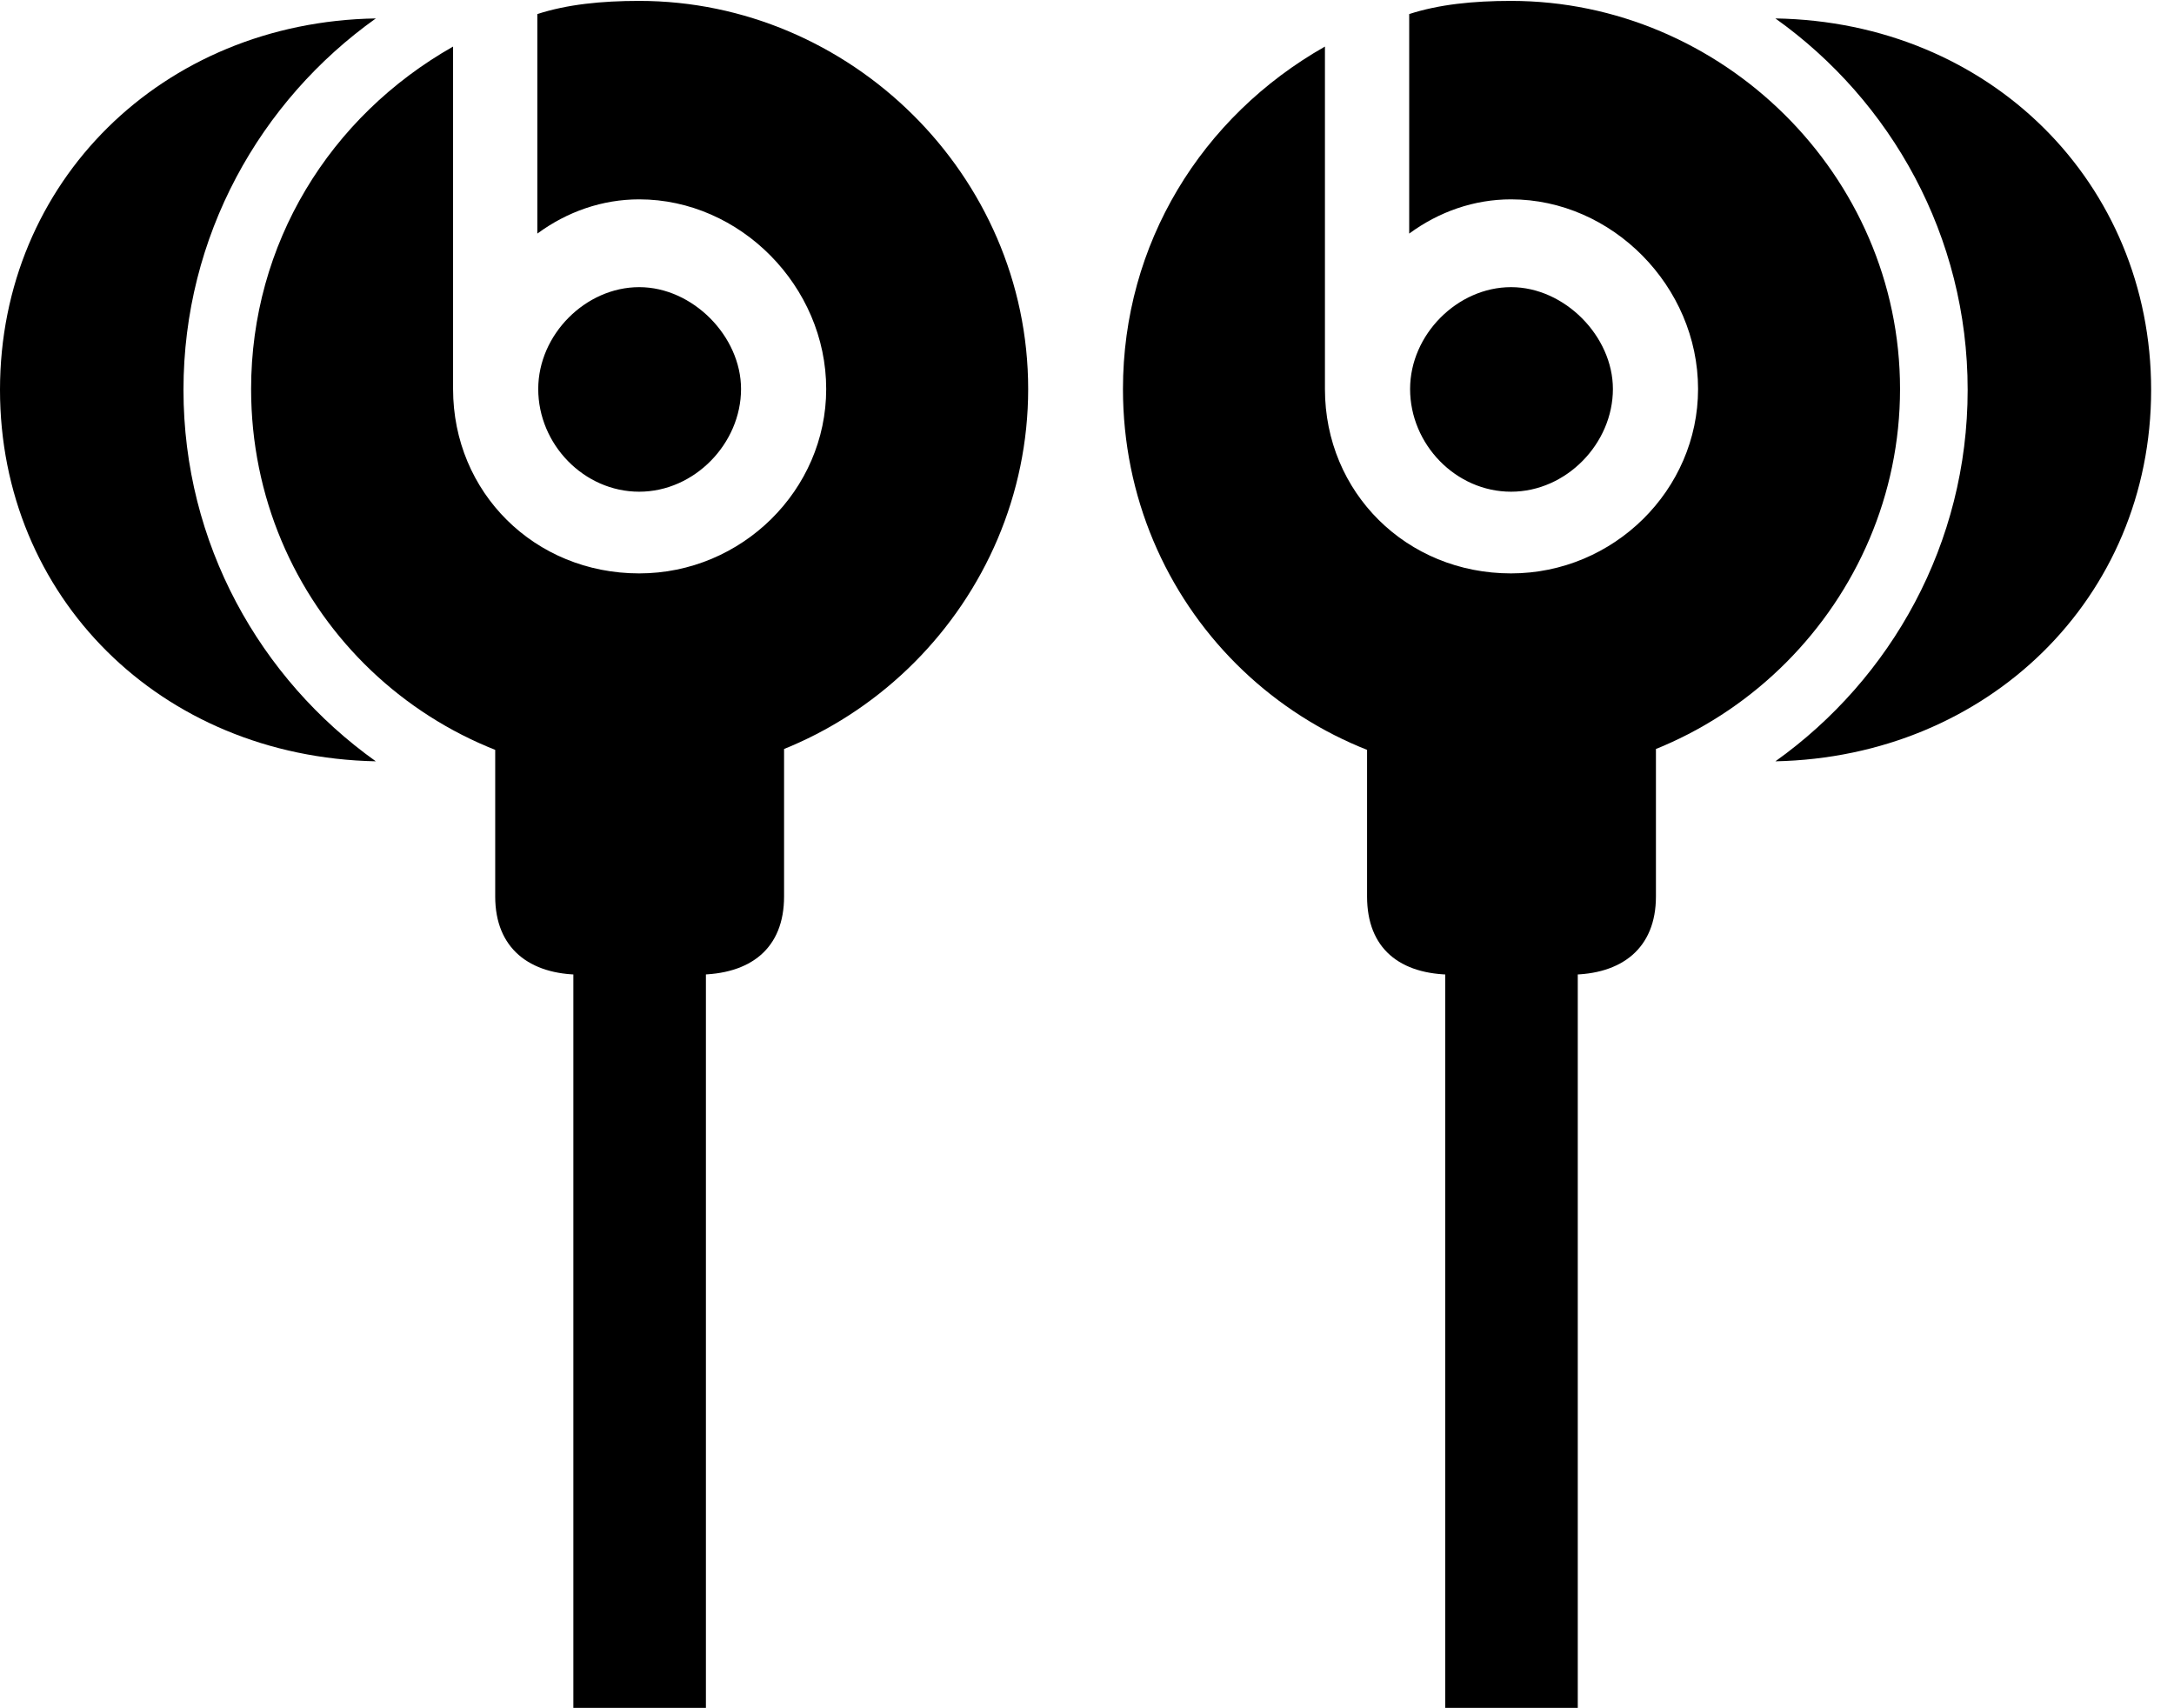 <svg version="1.1" xmlns="http://www.w3.org/2000/svg" xmlns:xlink="http://www.w3.org/1999/xlink" viewBox="0 0 33.852 26.592">
 <g>
  
  <path d="M9.953 12.1C13.303 12.1 16.01 9.352 16.01 6.057C16.01 2.721 13.234 0.014 9.953 0.014C9.365 0.014 8.832 0.068 8.367 0.219L8.367 3.637C8.832 3.295 9.379 3.104 9.953 3.104C11.525 3.104 12.865 4.457 12.865 6.057C12.865 7.629 11.553 8.928 9.953 8.928C8.326 8.928 7.055 7.67 7.055 6.057L7.055 0.725C5.127 1.818 3.91 3.801 3.91 6.057C3.91 9.42 6.604 12.1 9.953 12.1ZM9.953 7.656C10.815 7.656 11.539 6.904 11.539 6.057C11.539 5.236 10.787 4.471 9.953 4.471C9.119 4.471 8.381 5.209 8.381 6.057C8.381 6.918 9.092 7.656 9.953 7.656ZM7.711 10.76L7.711 13.959C7.711 14.766 8.244 15.176 9.051 15.176L10.855 15.176C11.69 15.176 12.209 14.766 12.209 13.959L12.209 10.76ZM8.928 26.592L10.992 26.592L10.992 13.768L8.928 13.768ZM23.529 12.1C26.879 12.1 29.586 9.352 29.586 6.057C29.586 2.721 26.811 0.014 23.529 0.014C22.941 0.014 22.408 0.068 21.943 0.219L21.943 3.637C22.408 3.295 22.955 3.104 23.529 3.104C25.102 3.104 26.441 4.457 26.441 6.057C26.441 7.629 25.129 8.928 23.529 8.928C21.902 8.928 20.631 7.67 20.631 6.057L20.631 0.725C18.703 1.818 17.486 3.801 17.486 6.057C17.486 9.42 20.18 12.1 23.529 12.1ZM23.529 7.656C24.391 7.656 25.115 6.904 25.115 6.057C25.115 5.236 24.363 4.471 23.529 4.471C22.695 4.471 21.957 5.209 21.957 6.057C21.957 6.918 22.668 7.656 23.529 7.656ZM25.785 10.76L21.287 10.76L21.287 13.959C21.287 14.766 21.793 15.176 22.627 15.176L24.445 15.176C25.252 15.176 25.785 14.766 25.785 13.959ZM24.568 26.592L24.568 13.768L22.504 13.768L22.504 26.592Z" style="fill:hsl(0 0 0/0.85)"></path>
  <path d="M2.857 6.07C2.857 3.678 4.047 1.572 5.852 0.287C2.529 0.342 0 2.83 0 6.07C0 9.283 2.488 11.785 5.852 11.854C4.047 10.568 2.857 8.463 2.857 6.07ZM30.639 6.07C30.639 8.463 29.449 10.568 27.645 11.854C30.953 11.785 33.496 9.311 33.496 6.07C33.496 2.857 30.994 0.342 27.645 0.287C29.449 1.572 30.639 3.678 30.639 6.07Z" style="fill:hsl(0 0 0/0.85)"></path>
 </g>
</svg>